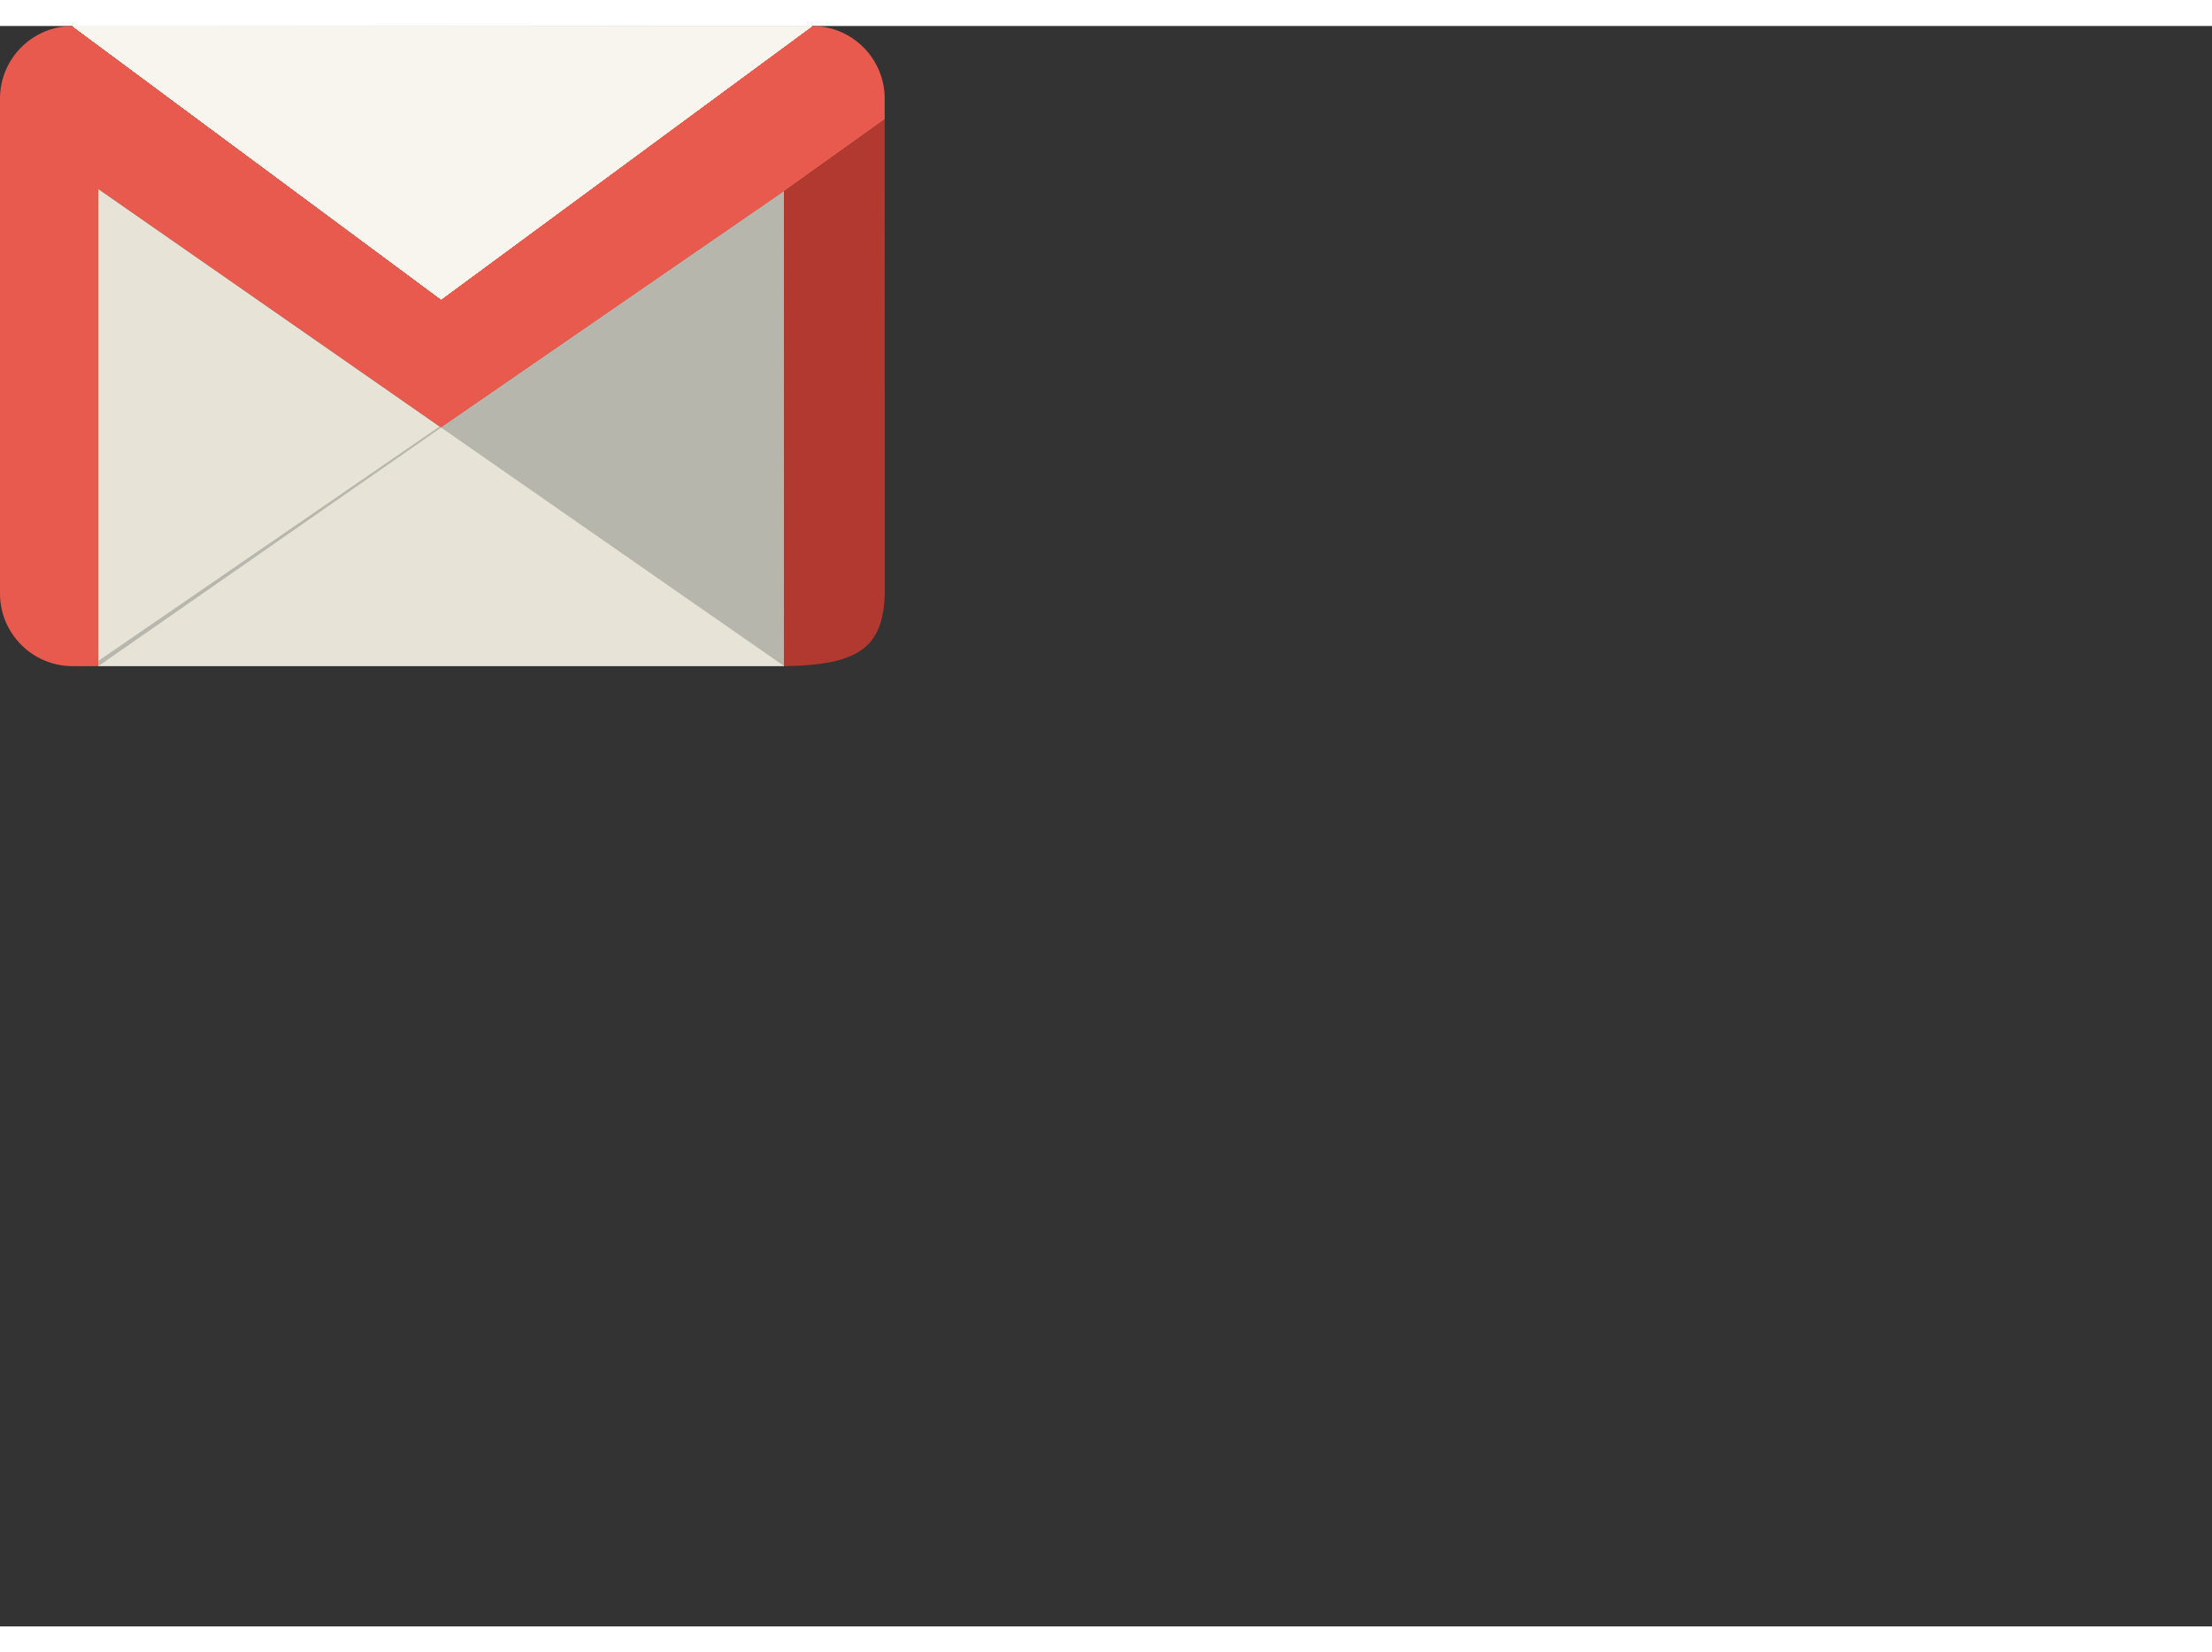 <?xml version="1.0" encoding="iso-8859-1"?><!DOCTYPE svg PUBLIC "-//W3C//DTD SVG 1.1//EN" "http://www.w3.org/Graphics/SVG/1.1/DTD/svg11.dtd"><svg version="1.1"
	 id="Layer_1" shape-rendering="geometricPrecision" text-rendering="geometricPrecision" image-rendering="optimizeQuality"
	 xmlns="http://www.w3.org/2000/svg" xmlns:xlink="http://www.w3.org/1999/xlink" x="0px" y="0px" width="1277.149px"
	 height="954.008px"	 viewBox="7.086 7.087 3192.872	2310.02"	 style="enable-background:new 7.086 7.087 1277.149 4620.04;"
	 xml:space="preserve"><rect x="7.086" y="7.087" width="3192.872" height="2310.02" fill="#333333" stroke="none"/><a xlink:href="http://logo.webnhanh.com/logo/gmail-icon.svg.html" target="_blank"><g id="Capa_x0020_1"><line style="fill:none;" x1="1138.734" y1="931.095" x2="1139.017" y2="931.095"/><line style="fill:none;" x1="1139.017" y1="931.095" x2="1138.734" y2="931.095"/><path style="fill:#E75A4D;" d="M1179.439,7.087c57.543,0,104.627,47.083,104.627,104.626v30.331l-145.36,103.833L643.833,586.771
		L148.96,242.419v654.067v34.609h-37.247c-57.543,0-104.627-47.082-104.627-104.625V111.742C7.086,54.198,54.17,7.115,111.713,7.115
		l532.12,394.525L1179.41,7.115L1179.439,7.087z"/><linearGradient id="SVGID_1_" gradientUnits="userSpaceOnUse" x1="1959.712" y1="737.107" x2="26066.213" y2="737.107" gradientTransform="matrix(0.028 0 0 -0.028 248.359 225.244)"><stop  offset="0" style="stop-color:#F8F6EF"/><stop  offset="1" style="stop-color:#E7E4D6"/></linearGradient><polygon style="fill:url(#SVGID_1_);" points="111.713,7.087 643.833,401.612 1179.439,7.087 	"/><polygon style="fill:#E7E4D7;" points="148.96,242.419 148.96,931.095 1138.734,931.095 1138.734,245.877 643.833,586.771 	"/><polygon style="fill:#B8B7AE;" points="148.96,931.095 643.833,586.771 641.593,585.185 148.96,923.527 	"/><polygon style="fill:#B7B6AD;" points="1138.734,245.877 1139.017,931.095 643.833,586.771 	"/><path style="fill:#B2392F;" d="M1284.066,142.044l0.17,684.51c-2.494,76.082-35.461,103.238-145.219,104.514l-0.283-685.219
		l145.36-103.833L1284.066,142.044z"/><linearGradient id="SVGID_2_" gradientUnits="userSpaceOnUse" x1="1959.712" y1="737.107" x2="26066.213" y2="737.107" gradientTransform="matrix(0.028 0 0 -0.028 248.359 225.244)"><stop  offset="0" style="stop-color:#F8F6EF"/><stop  offset="1" style="stop-color:#E7E4D6"/></linearGradient><polygon style="fill:url(#SVGID_2_);" points="111.713,7.087 643.833,401.612 1179.439,7.087 	"/><linearGradient id="SVGID_3_" gradientUnits="userSpaceOnUse" x1="1959.712" y1="737.107" x2="26066.213" y2="737.107" gradientTransform="matrix(0.028 0 0 -0.028 248.359 225.244)"><stop  offset="0" style="stop-color:#F8F6EF"/><stop  offset="1" style="stop-color:#E7E4D6"/></linearGradient><polygon style="fill:url(#SVGID_3_);" points="111.713,7.087 643.833,401.612 1179.439,7.087 	"/><linearGradient id="SVGID_4_" gradientUnits="userSpaceOnUse" x1="1959.712" y1="737.107" x2="26066.213" y2="737.107" gradientTransform="matrix(0.028 0 0 -0.028 248.359 225.244)"><stop  offset="0" style="stop-color:#F8F6EF"/><stop  offset="1" style="stop-color:#E7E4D6"/></linearGradient><polygon style="fill:url(#SVGID_4_);" points="111.713,7.087 643.833,401.612 1179.439,7.087 	"/><linearGradient id="SVGID_5_" gradientUnits="userSpaceOnUse" x1="1959.712" y1="737.107" x2="26066.213" y2="737.107" gradientTransform="matrix(0.028 0 0 -0.028 248.359 225.244)"><stop  offset="0" style="stop-color:#F8F6EF"/><stop  offset="1" style="stop-color:#E7E4D6"/></linearGradient><polygon style="fill:url(#SVGID_5_);" points="111.713,7.087 643.833,401.612 1179.439,7.087 	"/><linearGradient id="SVGID_6_" gradientUnits="userSpaceOnUse" x1="1959.712" y1="737.107" x2="26066.213" y2="737.107" gradientTransform="matrix(0.028 0 0 -0.028 248.359 225.244)"><stop  offset="0" style="stop-color:#F8F6EF"/><stop  offset="1" style="stop-color:#E7E4D6"/></linearGradient><polygon style="fill:url(#SVGID_6_);" points="111.713,7.087 643.833,401.612 1179.439,7.087 	"/><linearGradient id="SVGID_7_" gradientUnits="userSpaceOnUse" x1="1959.712" y1="737.107" x2="26066.213" y2="737.107" gradientTransform="matrix(0.028 0 0 -0.028 248.359 225.244)"><stop  offset="0" style="stop-color:#F8F6EF"/><stop  offset="1" style="stop-color:#E7E4D6"/></linearGradient><polygon style="fill:url(#SVGID_7_);" points="111.713,7.087 643.833,401.612 1179.439,7.087 	"/><linearGradient id="SVGID_8_" gradientUnits="userSpaceOnUse" x1="1959.712" y1="737.107" x2="26066.213" y2="737.107" gradientTransform="matrix(0.028 0 0 -0.028 248.359 225.244)"><stop  offset="0" style="stop-color:#F8F6EF"/><stop  offset="1" style="stop-color:#E7E4D6"/></linearGradient><polygon style="fill:url(#SVGID_8_);" points="111.713,7.087 643.833,401.612 1179.439,7.087 	"/><polygon style="fill:#F7F5ED;" points="111.713,7.087 643.833,401.612 1179.439,7.087 	"/></g></a></svg>
